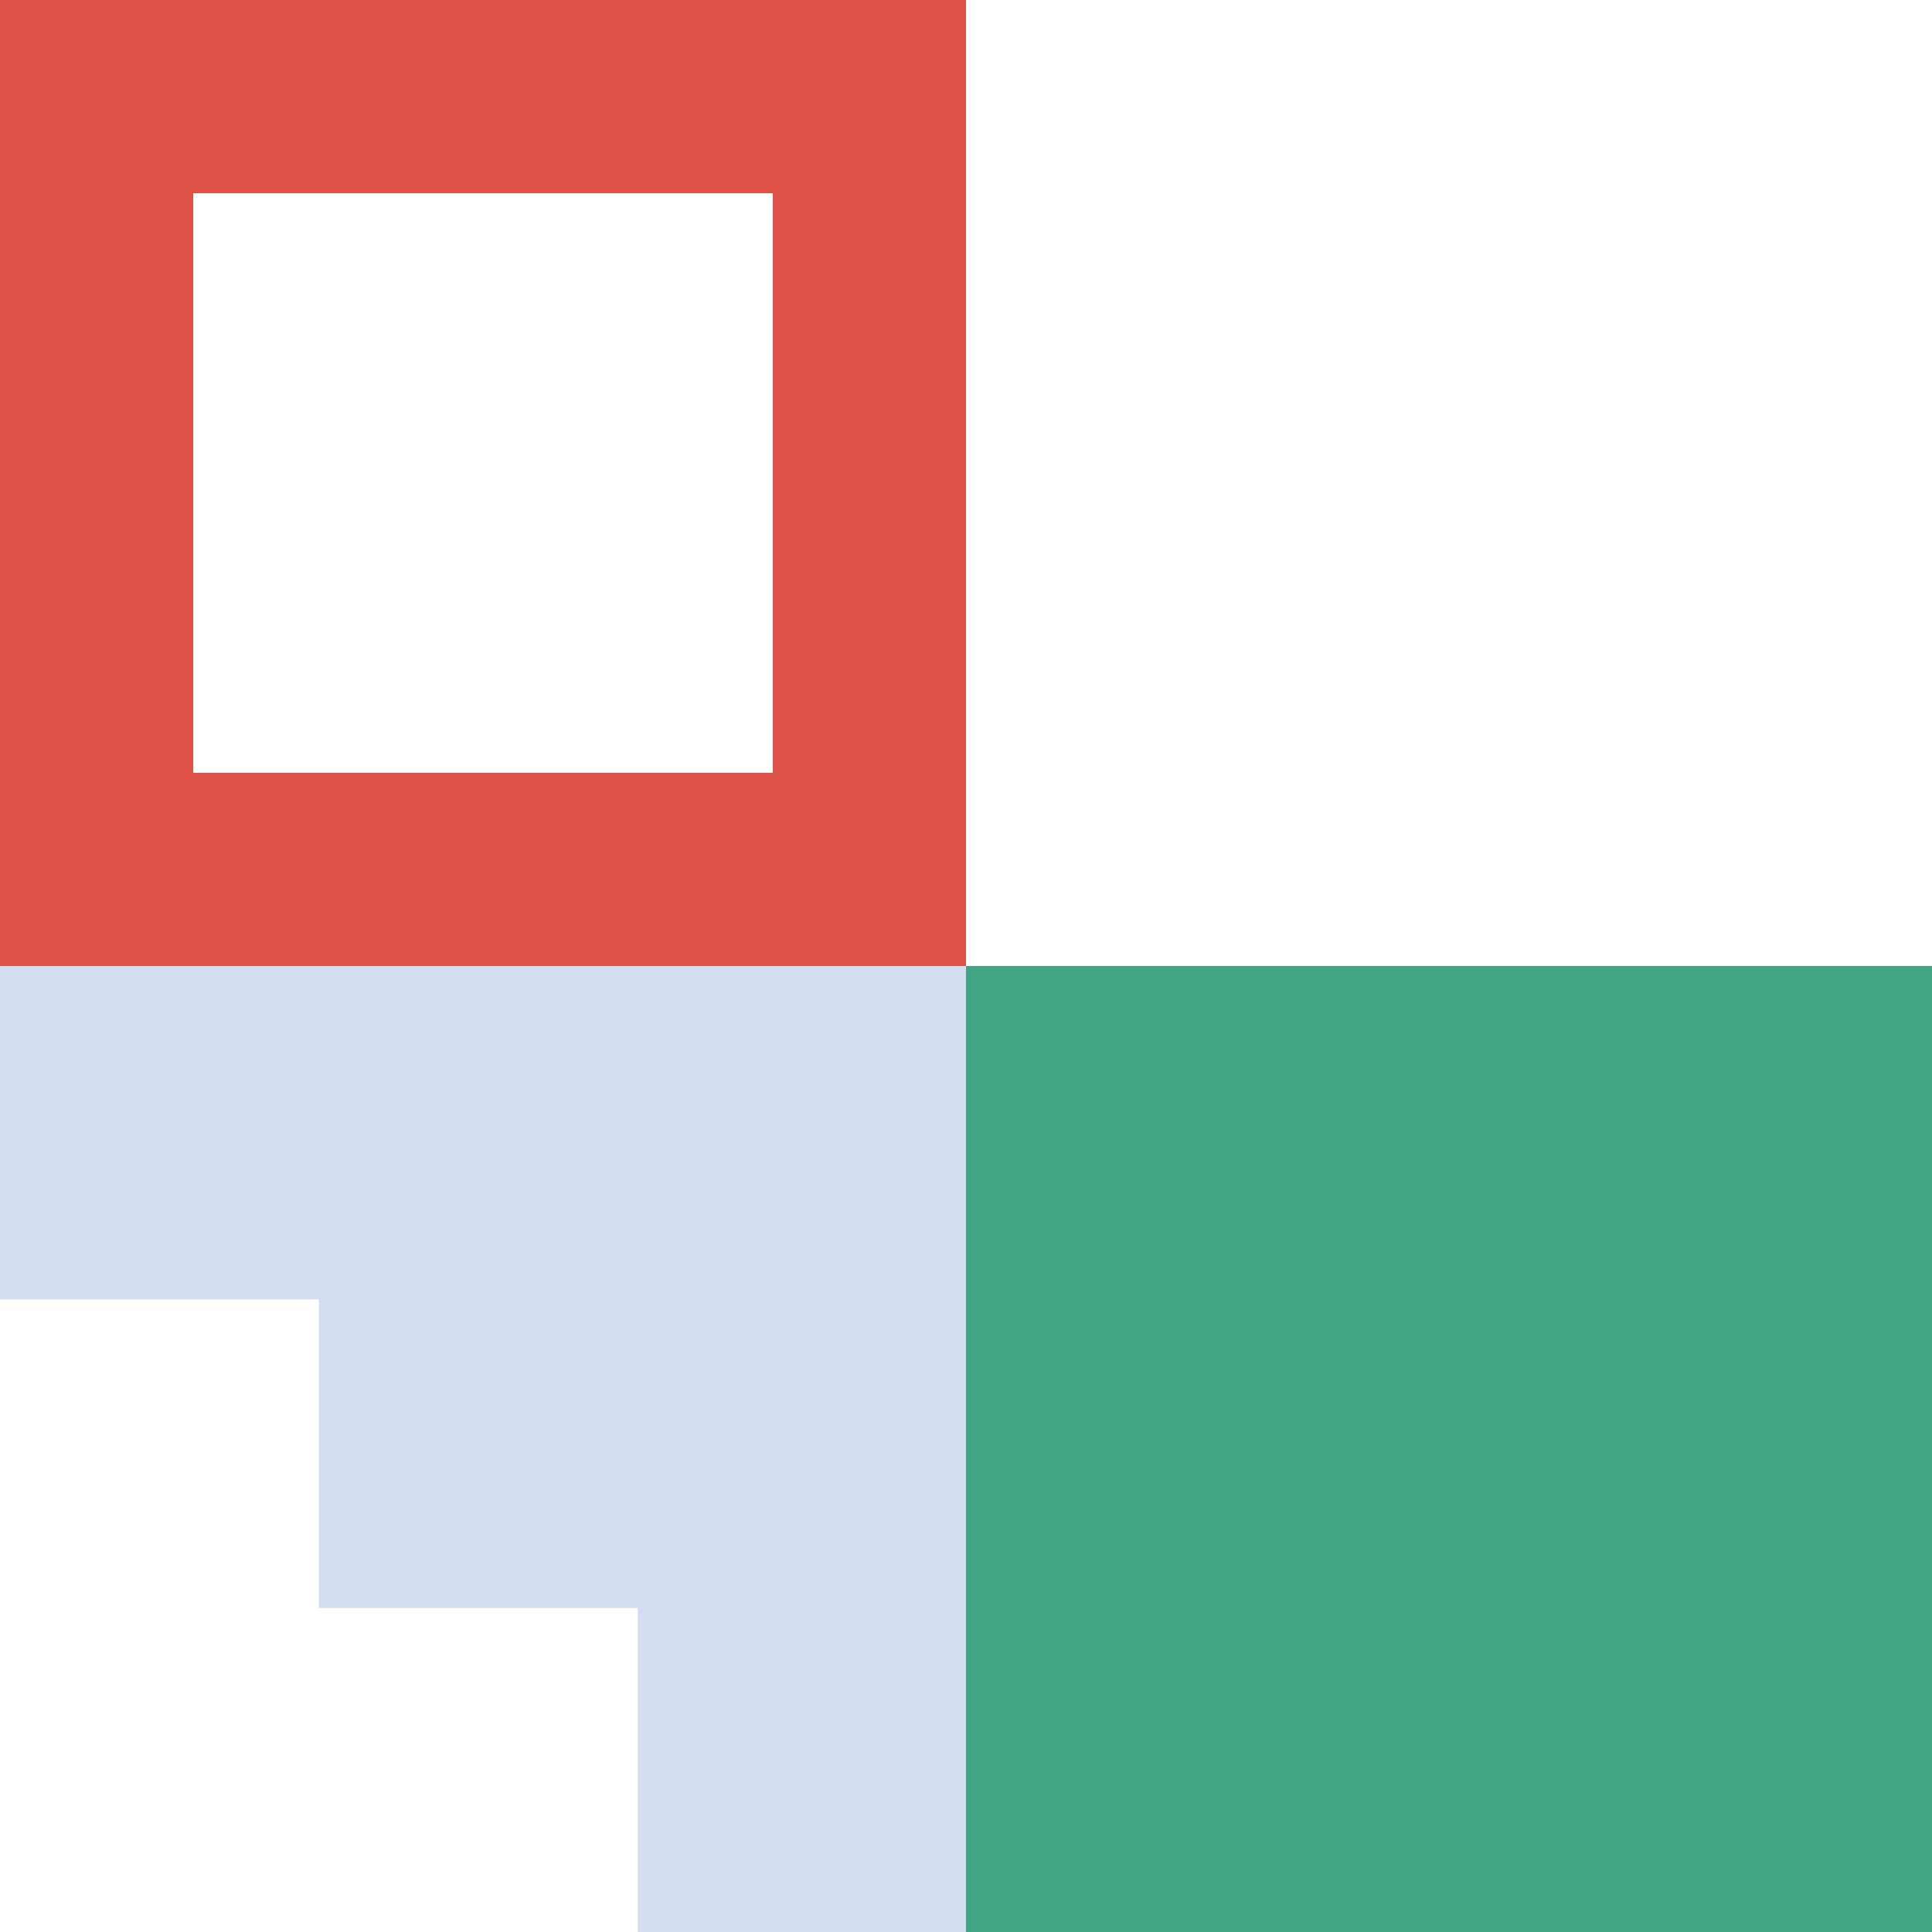 <svg width="226" height="226" viewBox="0 0 226 226" fill="none" xmlns="http://www.w3.org/2000/svg">
<g clip-path="url(#clip0_19_442)">
<path d="M0 113H113V226H74.6V188.1H37.3V152H0V113Z" fill="#D2DDF1"/>
<path fill-rule="evenodd" clip-rule="evenodd" d="M90.4 22.6H22.6V90.4H90.4V22.6ZM0 0V113H113V0H0Z" fill="#DE5146"/>
<path d="M113 113H226V226H113V113Z" fill="#41A482"/>
</g>
<defs>
<clipPath id="clip0_19_442">
<rect width="226" height="226" fill="white"/>
</clipPath>
</defs>
</svg>
